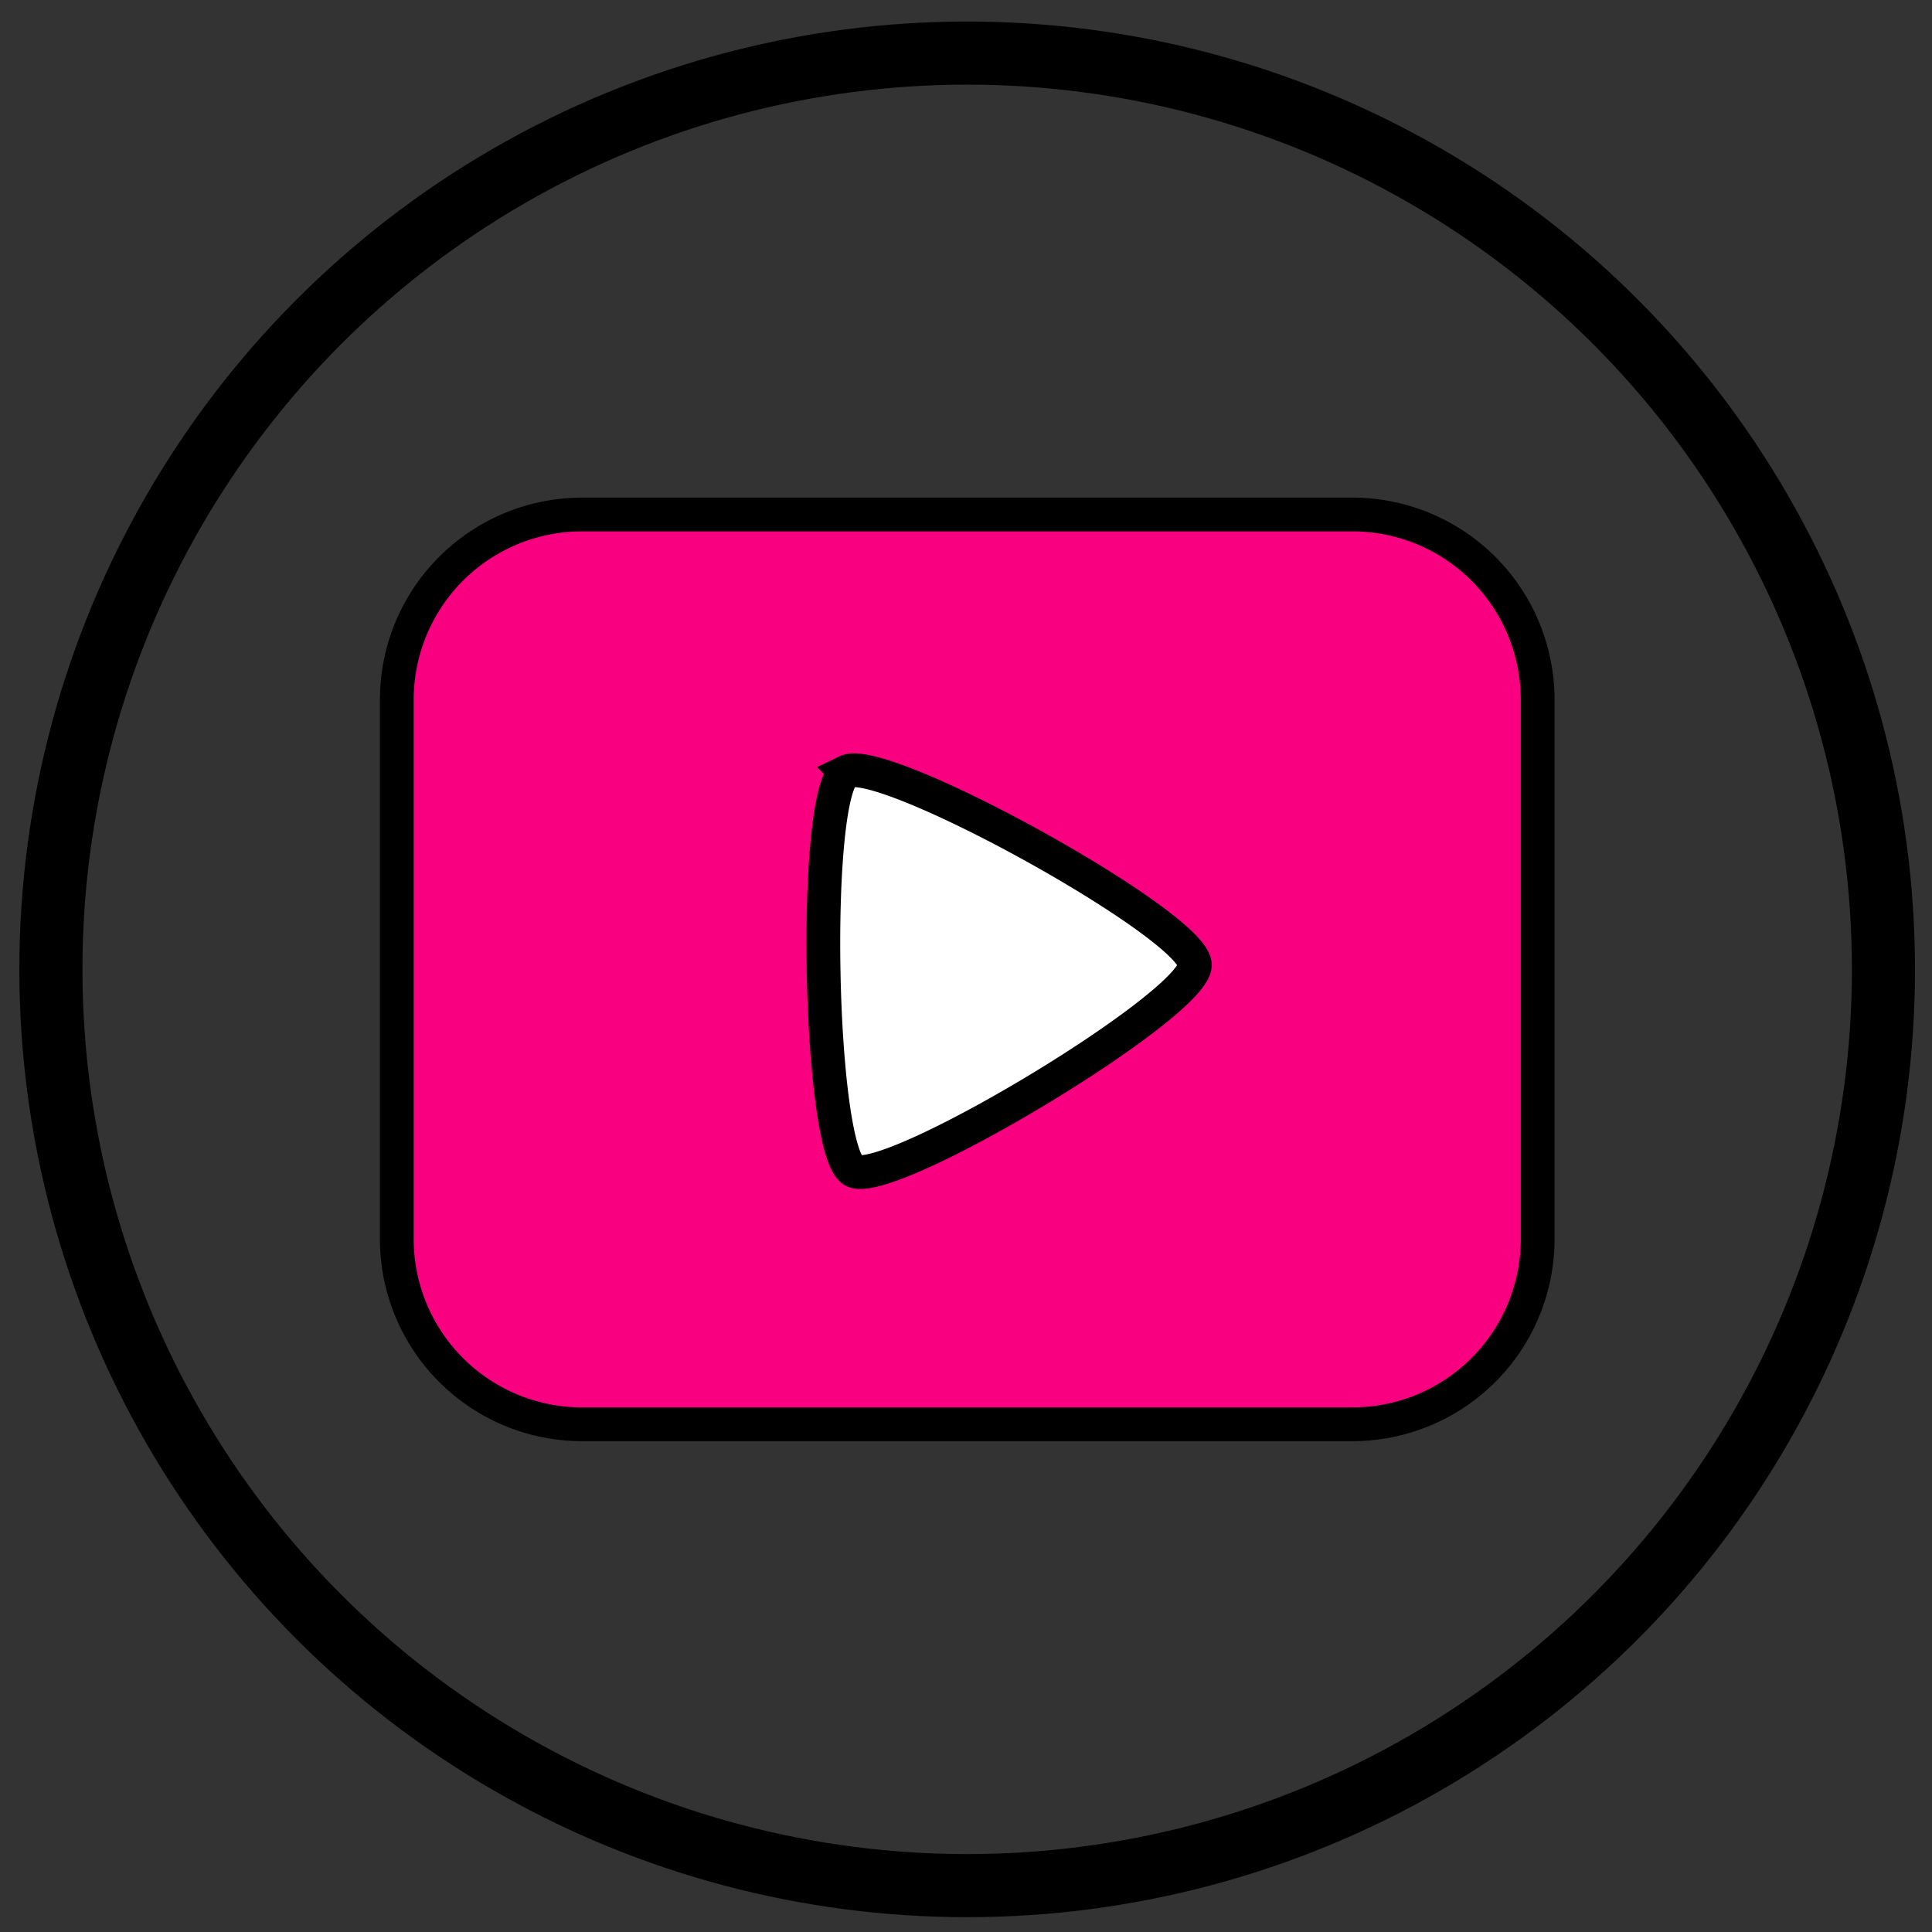 <svg xmlns="http://www.w3.org/2000/svg" width="100" height="100" viewBox="0 0 26.458 26.458"><rect x="0" y="0" width="26.458" height="26.458" fill="#333333" stroke="none"/><circle cx="13.245" cy="283.817" r="12.548" stroke="#000" stroke-width=".864" stroke-linecap="round" fill="none" transform="translate(0 -270.542)"/><g stroke="#000" stroke-linecap="round"><path d="M7.976 7.046A2.537 2.537 0 005.434 9.59v7.373a2.537 2.537 0 002.542 2.542h10.54a2.537 2.537 0 002.542-2.542V9.589a2.537 2.537 0 00-2.543-2.543z" fill="#f90080" stroke-width=".462"/><path d="M11.713 10.549c.859.03 4.64 2.152 4.65 2.664.01.546-4.2 3.083-4.678 2.819-.478-.265-.57-5.179-.102-5.46a.243.243 0 01.13-.023z" fill="#fff" stroke-width=".462"/></g></svg>